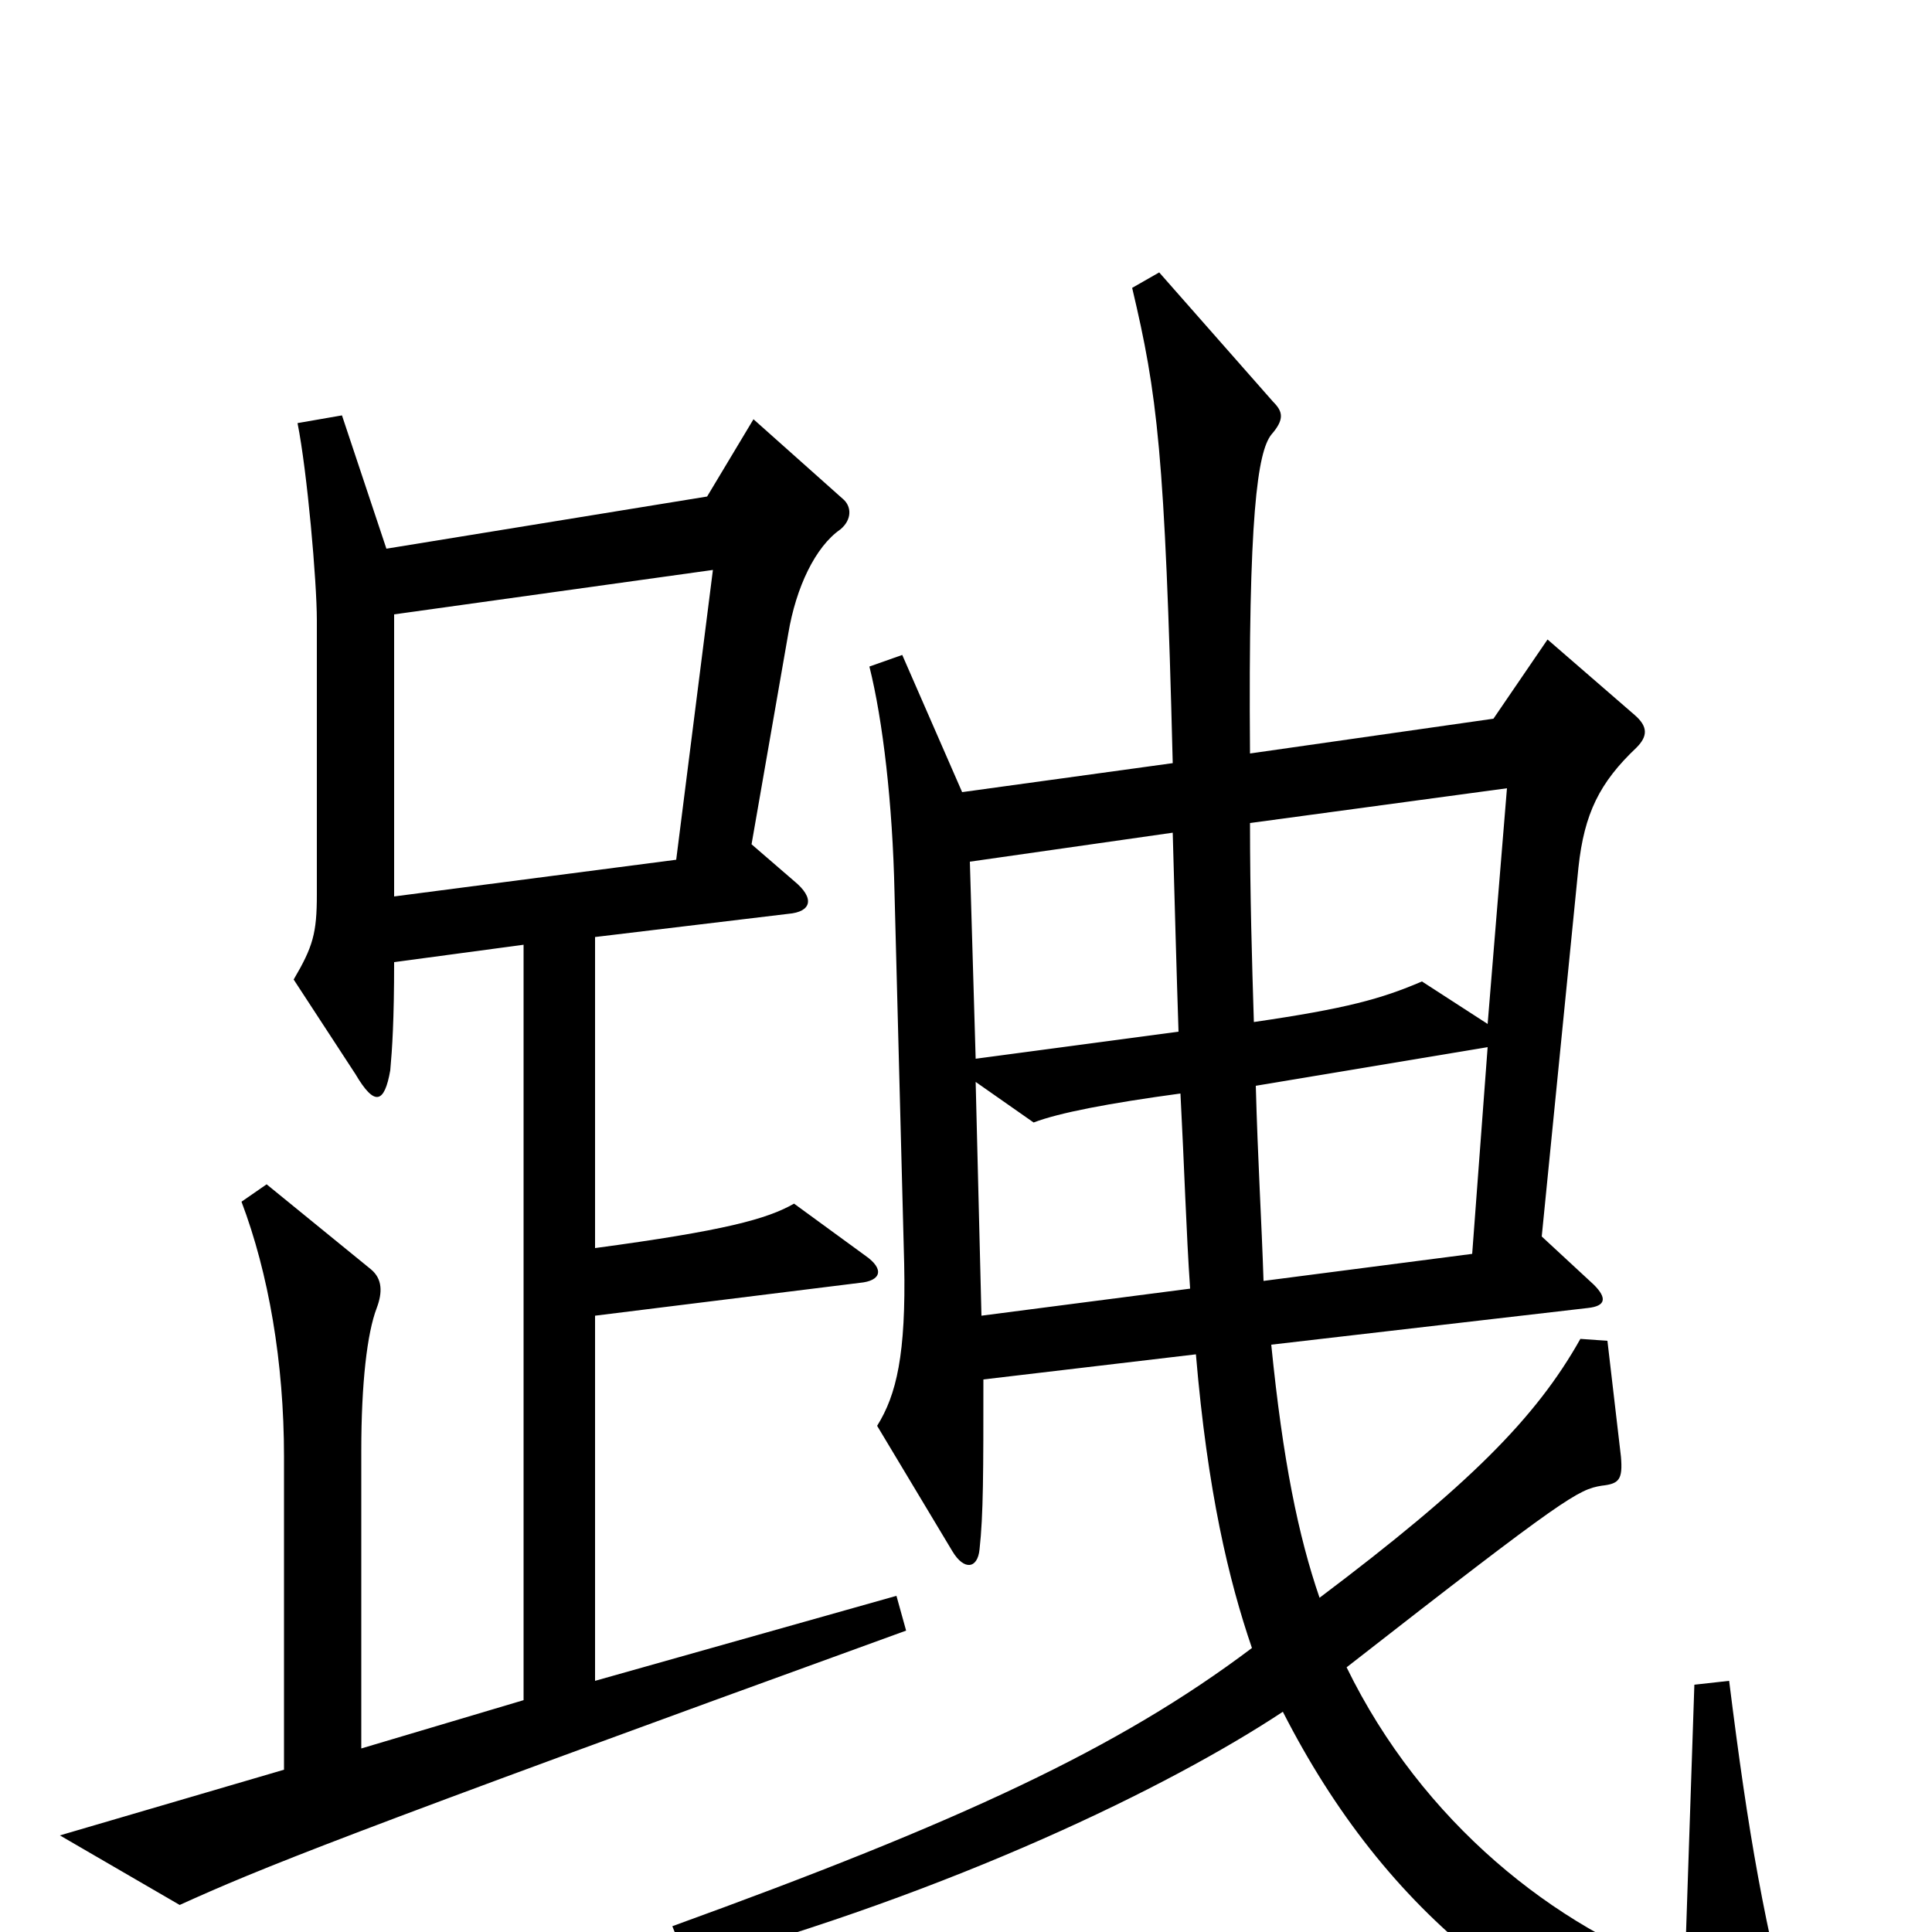 <svg xmlns="http://www.w3.org/2000/svg" viewBox="0 -1000 1000 1000">
	<path fill="#000000" d="M469 -156L464 -174L308 -130V-319L445 -336C456 -337 458 -343 448 -350L411 -377C397 -369 375 -363 308 -354V-515L408 -527C420 -528 422 -535 411 -544L389 -563L408 -672C412 -696 422 -717 435 -726C441 -731 441 -738 436 -742L390 -783L366 -743L200 -716L177 -785L154 -781C159 -756 164 -699 164 -679V-537C164 -517 162 -510 152 -493L184 -444C194 -427 199 -429 202 -446C203 -457 204 -472 204 -502L271 -511V-120L187 -95V-249C187 -284 190 -310 195 -323C198 -331 198 -338 192 -343L138 -387L125 -378C139 -341 147 -295 147 -246V-84L31 -50L93 -14C135 -33 174 -49 469 -156ZM931 64C913 -4 905 -50 895 -130L877 -128L872 21C805 -2 736 -57 697 -137C811 -226 817 -229 829 -231C838 -232 840 -234 839 -246L832 -306L818 -307C795 -266 760 -231 683 -173C672 -205 664 -244 658 -304L822 -323C831 -324 832 -328 825 -335L798 -360L817 -551C820 -579 828 -595 847 -613C853 -619 853 -624 846 -630L801 -669L773 -628L647 -610C646 -734 651 -766 658 -775C665 -783 664 -787 659 -792L600 -859L586 -851C599 -796 603 -766 607 -605L498 -590L467 -661L450 -655C457 -627 462 -584 463 -538L468 -346C469 -299 464 -278 454 -262L493 -197C499 -187 506 -188 507 -198C509 -216 509 -238 509 -286L619 -299C625 -228 636 -182 648 -147C579 -95 497 -57 348 -3L356 17C494 -21 605 -75 664 -114C717 -10 798 57 915 84C930 87 936 81 931 64ZM369 -705L350 -555L204 -536V-682ZM780 -592L770 -470L736 -492C715 -483 697 -478 649 -471C648 -503 647 -537 647 -574ZM610 -466L505 -452L502 -554L607 -569C608 -533 609 -496 610 -466ZM770 -458L762 -351L654 -337C653 -368 651 -400 650 -438ZM616 -333L508 -319L505 -440L535 -419C548 -424 574 -429 611 -434C613 -396 614 -362 616 -333Z"/>
</svg>